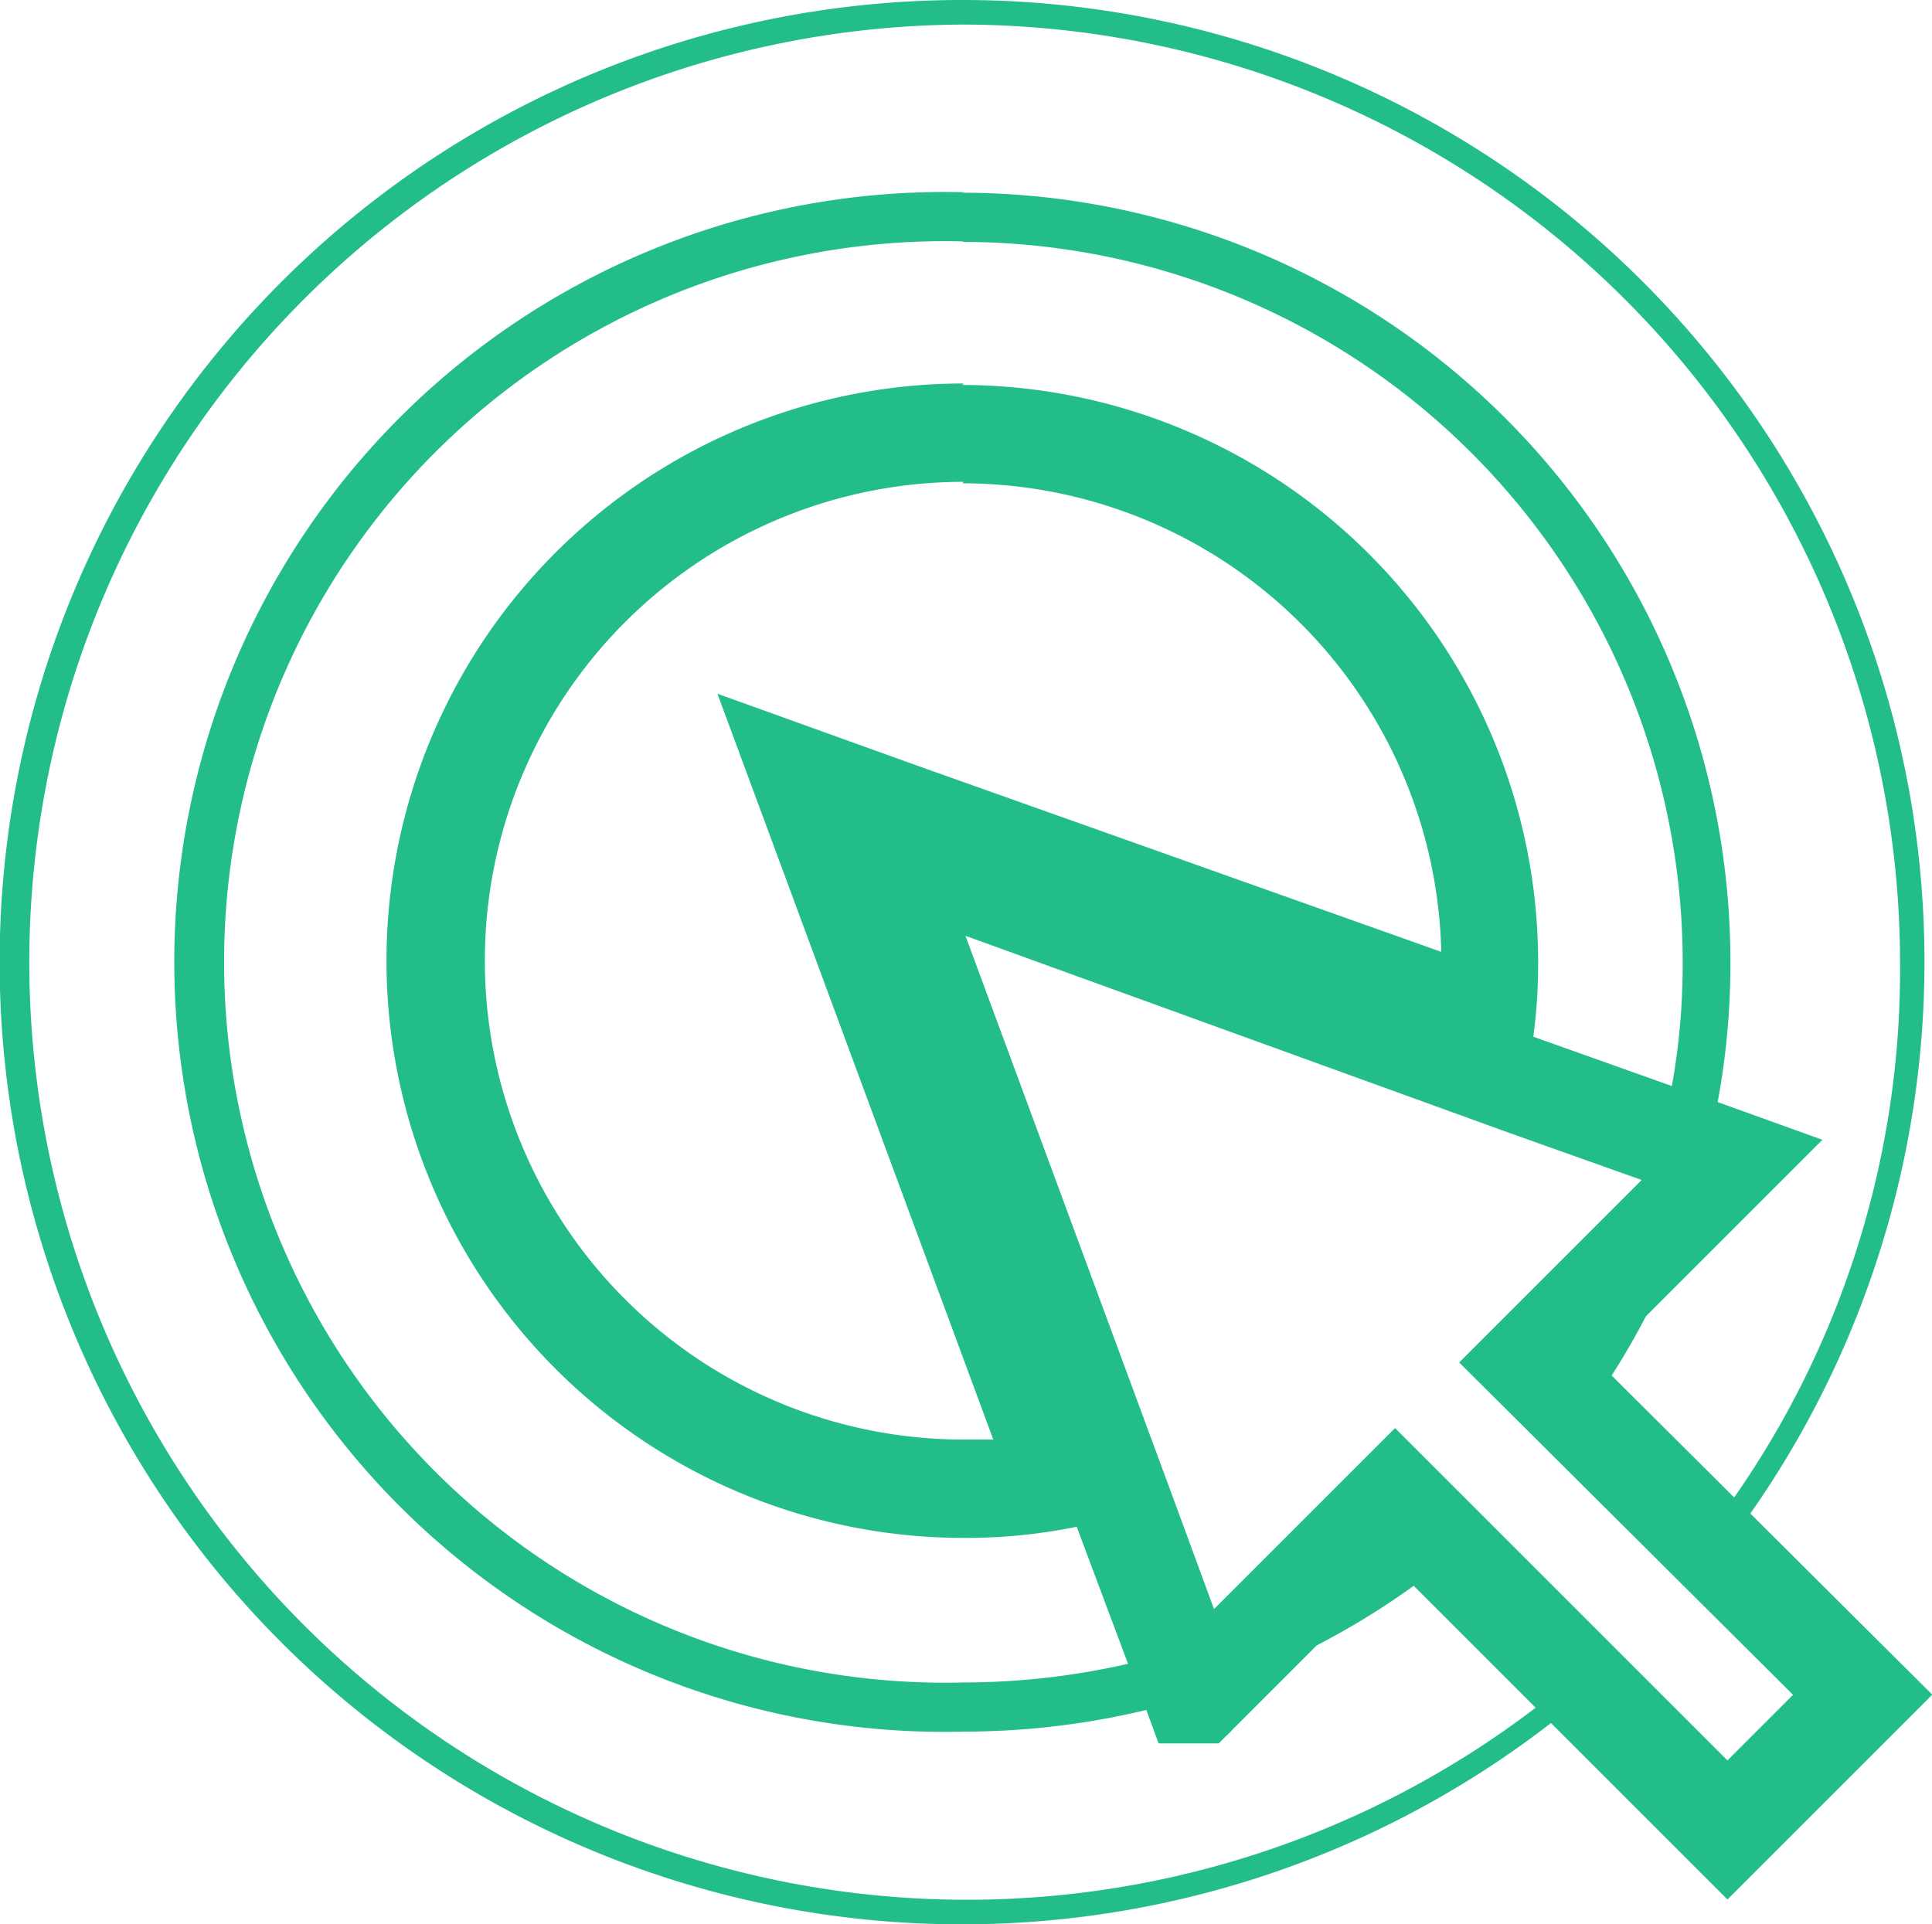 <svg xmlns="http://www.w3.org/2000/svg" viewBox="0 0 39.29 39.14"><defs><style>.cls-1{fill:#23be87;}.cls-2{fill:#1a1a1a;}.cls-2,.cls-3{stroke:#23be87;stroke-miterlimit:10;stroke-width:2px;}.cls-3{fill:none;}</style></defs><title>Laag 2</title><g id="Layer_2" data-name="Layer 2"><g id="Layer_3" data-name="Layer 3"><g id="Laag_2" data-name="Laag 2"><path class="cls-1" d="M19.57,9.83a9.75,9.75,0,0,1,9.74,9.53L18.59,15.55l-4-1.44,1.48,4,4.13,11.17-.6,0a9.74,9.74,0,0,1,0-19.48m0-2a11.74,11.74,0,0,0,0,23.48,11.26,11.26,0,0,0,3.3-.48l-4.95-13.4L31,22.09a11.06,11.06,0,0,0,.28-2.52A11.74,11.74,0,0,0,19.57,7.83Z"/><path class="cls-1" d="M28.37,30.46l-4,4a15.47,15.47,0,0,0,5.21-2.85l-1.18-1.18Z"/><path class="cls-1" d="M34.47,24.36l-3.35,3.35,1.09,1.09a15.26,15.26,0,0,0,2.26-4.44Z"/><path class="cls-1" d="M19.57,4.92A14.66,14.66,0,0,1,34.22,19.57,14,14,0,0,1,34,22.09l-2.64-.94L18.25,16.49l-2-.72.74,2,4.95,13.4,1,2.67a15,15,0,0,1-3.34.38,14.66,14.66,0,1,1,0-29.31m0-1a15.66,15.66,0,1,0,0,31.31,15.92,15.92,0,0,0,4.66-.7l-1.36-3.7-4.95-13.4L31,22.09l3.71,1.32a15.19,15.19,0,0,0,.48-3.84A15.64,15.64,0,0,0,19.57,3.92Z"/><path class="cls-1" d="M19.57.5A19.09,19.09,0,0,1,38.64,19.57,18.75,18.75,0,0,1,35,30.83l-3.12-3.12,3-3,.09-.08,0-.12c.09-.3.19-.63.28-1l.11-.44-.43-.15L31.2,21.62,18.09,17l-1-.36.37,1L22.4,31l1.36,3.7.16.42.43-.1.11,0,.14,0,.09-.1,3.68-3.67,3.21,3.21A19.07,19.07,0,1,1,19.57.5m0-.5A19.57,19.57,0,1,0,32.32,34.41l-3.95-3.95-4,4-.11,0-1.36-3.7-4.95-13.4L31,22.09l3.71,1.32c-.08.32-.17.64-.27.95l-3.35,3.35L35,31.59A19.56,19.56,0,0,0,19.57,0Z"/><path class="cls-2" d="M24.34,34.49l-.09.09,0,0Z"/><path class="cls-2" d="M35.24,23.59l-.77.77c.1-.31.19-.63.27-.95Z"/><path class="cls-3" d="M37.88,34.47l-2.75,2.75-6.76-6.76-4,4-.11,0-1.36-3.7-4.95-13.4L31,22.09l3.71,1.32c-.08.32-.17.64-.27.95l-3.35,3.35Z"/></g></g></g></svg>